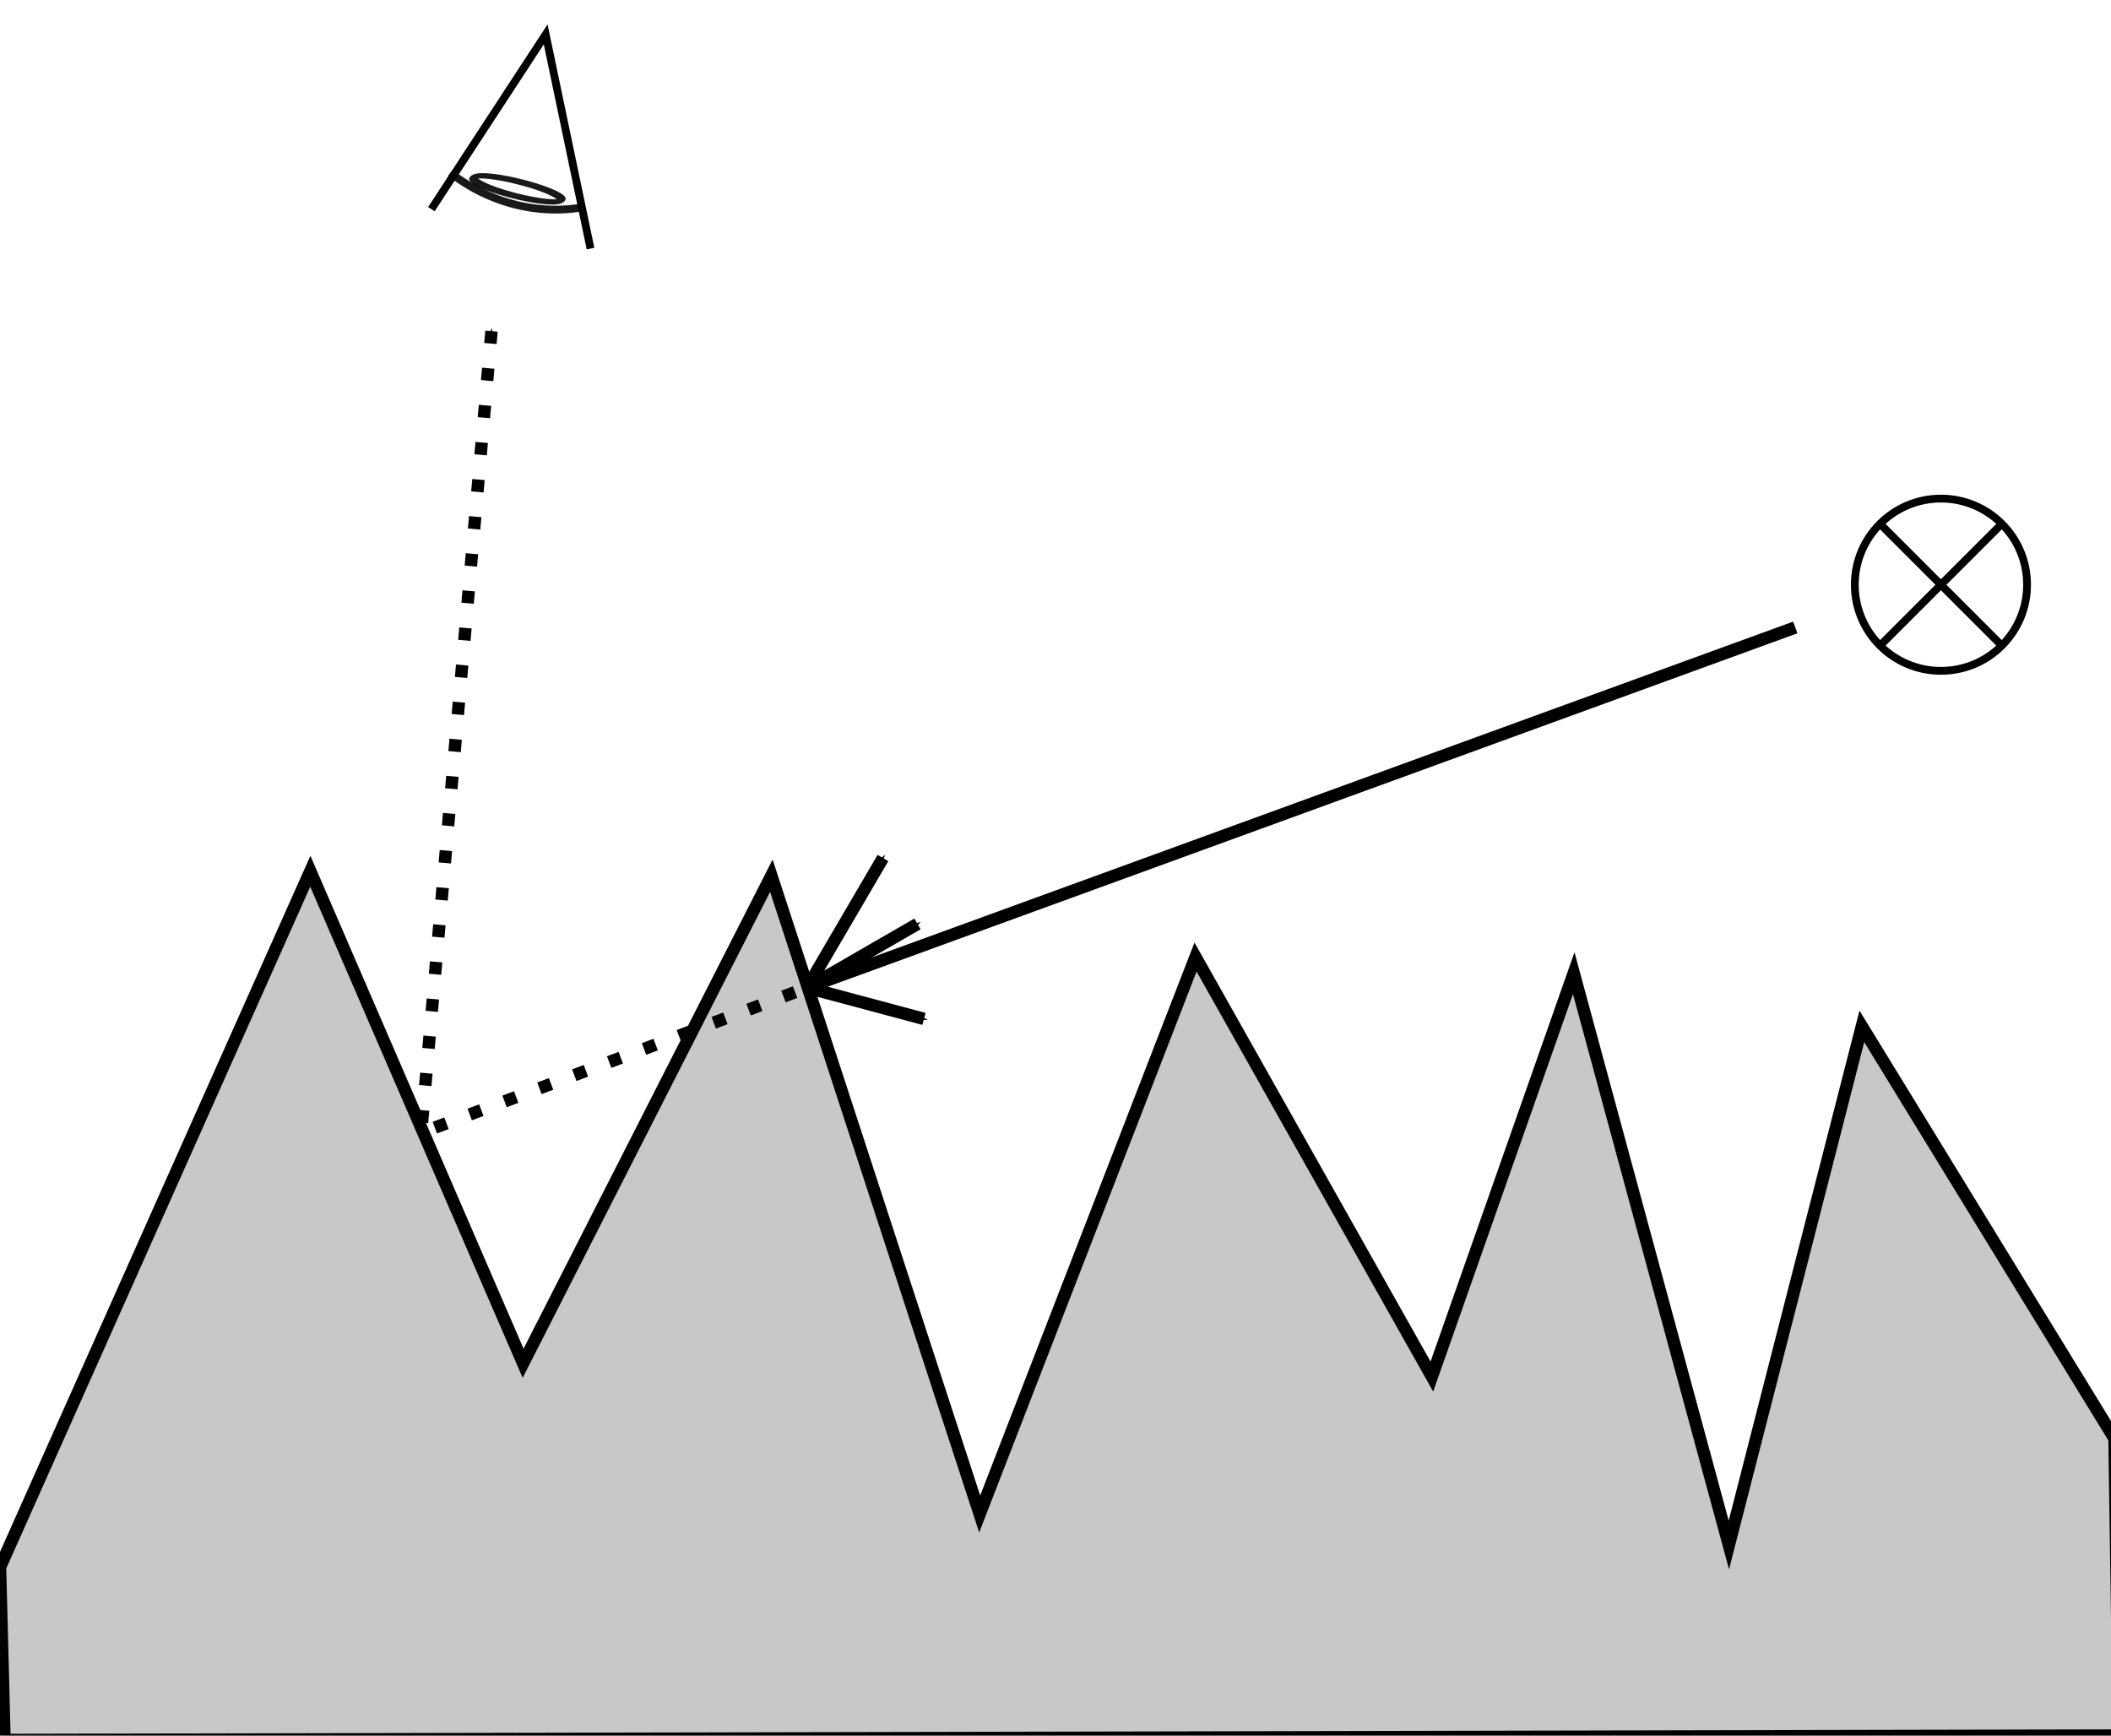 <?xml version="1.0" encoding="UTF-8" standalone="no"?>
<!-- Created with Inkscape (http://www.inkscape.org/) -->

<svg
   xmlns:dc="http://purl.org/dc/elements/1.1/"
   xmlns:cc="http://creativecommons.org/ns#"
   xmlns:rdf="http://www.w3.org/1999/02/22-rdf-syntax-ns#"
   xmlns:svg="http://www.w3.org/2000/svg"
   xmlns="http://www.w3.org/2000/svg"
   xmlns:sodipodi="http://sodipodi.sourceforge.net/DTD/sodipodi-0.dtd"
   xmlns:inkscape="http://www.inkscape.org/namespaces/inkscape"
   width="45mm"
   height="37mm"
   viewBox="0 0 45 37"
   version="1.1"
   id="svg8"
   inkscape:version="0.92.4 (5da689c313, 2019-01-14)"
   sodipodi:docname="oren_nayar_masking.svg">
  <defs
     id="defs2">
    <marker
       inkscape:stockid="Arrow1Sstart"
       orient="auto"
       refY="0"
       refX="0"
       id="Arrow1Sstart"
       style="overflow:visible"
       inkscape:isstock="true">
      <path
         id="path855"
         d="M 0,0 5,-5 -12.5,0 5,5 Z"
         style="fill:#000000;fill-opacity:1;fill-rule:evenodd;stroke:#000000;stroke-width:1pt;stroke-opacity:1"
         transform="matrix(0.2,0,0,0.2,1.2,0)"
         inkscape:connector-curvature="0" />
    </marker>
    <marker
       inkscape:isstock="true"
       style="overflow:visible"
       id="marker1235"
       refX="0"
       refY="0"
       orient="auto"
       inkscape:stockid="Arrow1Send">
      <path
         transform="matrix(-0.2,0,0,-0.2,-1.2,0)"
         style="fill:#000000;fill-opacity:1;fill-rule:evenodd;stroke:#000000;stroke-width:1pt;stroke-opacity:1"
         d="M 0,0 5,-5 -12.5,0 5,5 Z"
         id="path1233"
         inkscape:connector-curvature="0" />
    </marker>
    <marker
       inkscape:isstock="true"
       style="overflow:visible"
       id="marker1201"
       refX="0"
       refY="0"
       orient="auto"
       inkscape:stockid="Arrow1Send">
      <path
         transform="matrix(-0.2,0,0,-0.2,-1.2,0)"
         style="fill:#000000;fill-opacity:1;fill-rule:evenodd;stroke:#000000;stroke-width:1pt;stroke-opacity:1"
         d="M 0,0 5,-5 -12.5,0 5,5 Z"
         id="path1199"
         inkscape:connector-curvature="0" />
    </marker>
    <marker
       inkscape:isstock="true"
       style="overflow:visible"
       id="marker1173"
       refX="0"
       refY="0"
       orient="auto"
       inkscape:stockid="Arrow1Send">
      <path
         transform="matrix(-0.2,0,0,-0.2,-1.2,0)"
         style="fill:#000000;fill-opacity:1;fill-rule:evenodd;stroke:#000000;stroke-width:1pt;stroke-opacity:1"
         d="M 0,0 5,-5 -12.5,0 5,5 Z"
         id="path1171"
         inkscape:connector-curvature="0" />
    </marker>
    <marker
       inkscape:stockid="Arrow1Send"
       orient="auto"
       refY="0"
       refX="0"
       id="Arrow1Send"
       style="overflow:visible"
       inkscape:isstock="true"
       inkscape:collect="always">
      <path
         id="path858"
         d="M 0,0 5,-5 -12.5,0 5,5 Z"
         style="fill:#000000;fill-opacity:1;fill-rule:evenodd;stroke:#000000;stroke-width:1pt;stroke-opacity:1"
         transform="matrix(-0.2,0,0,-0.2,-1.2,0)"
         inkscape:connector-curvature="0" />
    </marker>
    <marker
       inkscape:stockid="Arrow1Mend"
       orient="auto"
       refY="0"
       refX="0"
       id="Arrow1Mend"
       style="overflow:visible"
       inkscape:isstock="true">
      <path
         id="path852"
         d="M 0,0 5,-5 -12.5,0 5,5 Z"
         style="fill:#000000;fill-opacity:1;fill-rule:evenodd;stroke:#000000;stroke-width:1pt;stroke-opacity:1"
         transform="matrix(-0.4,0,0,-0.4,-4,0)"
         inkscape:connector-curvature="0" />
    </marker>
  </defs>
  <sodipodi:namedview
     id="base"
     pagecolor="#ffffff"
     bordercolor="#666666"
     borderopacity="1.0"
     inkscape:pageopacity="0.0"
     inkscape:pageshadow="2"
     inkscape:zoom="3.959798"
     inkscape:cx="33.428293"
     inkscape:cy="87.699415"
     inkscape:document-units="mm"
     inkscape:current-layer="layer1"
     showgrid="false"
     inkscape:window-width="1920"
     inkscape:window-height="1017"
     inkscape:window-x="-8"
     inkscape:window-y="-8"
     inkscape:window-maximized="1" />
  <g
     inkscape:label="Layer 1"
     inkscape:groupmode="layer"
     id="layer1"
     transform="translate(0,-260)">
    <path
       style="fill:#c8c8c8;fill-opacity:1;stroke:#000000;stroke-width:0.265;stroke-linecap:butt;stroke-linejoin:miter;stroke-miterlimit:4;stroke-dasharray:none;stroke-opacity:1"
       d="m 0,293.409 6.615,-14.836 4.536,10.489 5.292,-10.394 4.441,13.607 4.601,-11.873 5.038,8.943 3.024,-8.599 3.307,12.19 2.835,-11.056 5.386,8.788 0.095,6.331 -45.074,0.095 z"
       id="path817"
       inkscape:connector-curvature="0"
       sodipodi:nodetypes="cccccccccccccc" />
    <circle
       style="fill:none;fill-opacity:0.502;stroke:#000000;stroke-width:0.166;stroke-miterlimit:4;stroke-dasharray:none;stroke-dashoffset:0;stroke-opacity:1"
       id="path3279"
       cx="41.375"
       cy="272.465"
       r="1.836" />
    <path
       style="fill:none;stroke:#000000;stroke-width:0.166;stroke-linecap:butt;stroke-linejoin:miter;stroke-miterlimit:4;stroke-dasharray:none;stroke-opacity:1"
       d="m 40.051,271.142 2.647,2.647"
       id="path3281"
       inkscape:connector-curvature="0" />
    <path
       style="fill:none;stroke:#000000;stroke-width:0.166;stroke-linecap:butt;stroke-linejoin:miter;stroke-miterlimit:4;stroke-dasharray:none;stroke-opacity:1"
       d="m 40.03,273.81 2.689,-2.689"
       id="path3283"
       inkscape:connector-curvature="0" />
    <path
       style="fill:none;fill-opacity:1;stroke:#000000;stroke-width:0.166;stroke-miterlimit:4;stroke-dasharray:none;stroke-dashoffset:0;stroke-opacity:0.899"
       id="path4905"
       sodipodi:type="arc"
       sodipodi:cx="237.91766"
       sodipodi:cy="107.24986"
       sodipodi:rx="3.8042569"
       sodipodi:ry="3.553427"
       sodipodi:start="0.27925268"
       sodipodi:end="1.0995574"
       d="m 241.575,108.229 a 3.804,3.553 0 0 1 -1.93,2.187"
       sodipodi:open="true"
       transform="rotate(63.177)" />
    <path
       style="fill:none;stroke:#000000;stroke-width:0.166px;stroke-linecap:butt;stroke-linejoin:miter;stroke-opacity:1"
       d="m 9.196,264.459 2.436,-3.726 0.956,4.566"
       id="path4913"
       inkscape:connector-curvature="0" />
    <ellipse
       style="fill:none;fill-opacity:1;stroke:#000000;stroke-width:0.148;stroke-miterlimit:4;stroke-dasharray:none;stroke-dashoffset:0;stroke-opacity:0.899"
       id="path4915"
       cx="224.426"
       cy="291.453"
       rx="0.964"
       ry="0.183"
       transform="matrix(0.966,0.257,-0.706,0.708,0,0)" />
    <path
       style="fill:none;stroke:#000000;stroke-width:0.265;stroke-linecap:butt;stroke-linejoin:miter;stroke-miterlimit:4;stroke-dasharray:0.265, 0.529;stroke-dashoffset:0;stroke-opacity:1;marker-start:url(#Arrow1Sstart)"
       d="m 10.477,267.059 -1.5,17.09 8.228,-3.095"
       id="path839"
       inkscape:connector-curvature="0"
       sodipodi:nodetypes="ccc" />
    <path
       style="fill:none;stroke:#000000;stroke-width:0.265;stroke-linecap:butt;stroke-linejoin:miter;stroke-miterlimit:4;stroke-dasharray:none;stroke-dashoffset:0;stroke-opacity:1"
       d="M 17.205,281.054 38.27,273.376"
       id="path841"
       inkscape:connector-curvature="0"
       sodipodi:nodetypes="cc" />
    <path
       style="fill:none;stroke:#000000;stroke-width:0.265px;stroke-linecap:butt;stroke-linejoin:miter;stroke-opacity:1;marker-end:url(#marker1201)"
       d="m 17.205,281.054 1.617,-2.763"
       id="path1137"
       inkscape:connector-curvature="0"
       sodipodi:nodetypes="cc" />
    <path
       style="fill:none;stroke:#000000;stroke-width:0.265px;stroke-linecap:butt;stroke-linejoin:miter;stroke-opacity:1;marker-end:url(#Arrow1Send)"
       d="m 17.205,281.054 2.491,0.667"
       id="path1139"
       inkscape:connector-curvature="0" />
    <path
       style="fill:none;stroke:#000000;stroke-width:0.265px;stroke-linecap:butt;stroke-linejoin:miter;stroke-opacity:1;marker-end:url(#marker1173)"
       d="m 17.205,281.054 2.353,-1.358"
       id="path1143"
       inkscape:connector-curvature="0" />
  </g>
</svg>

